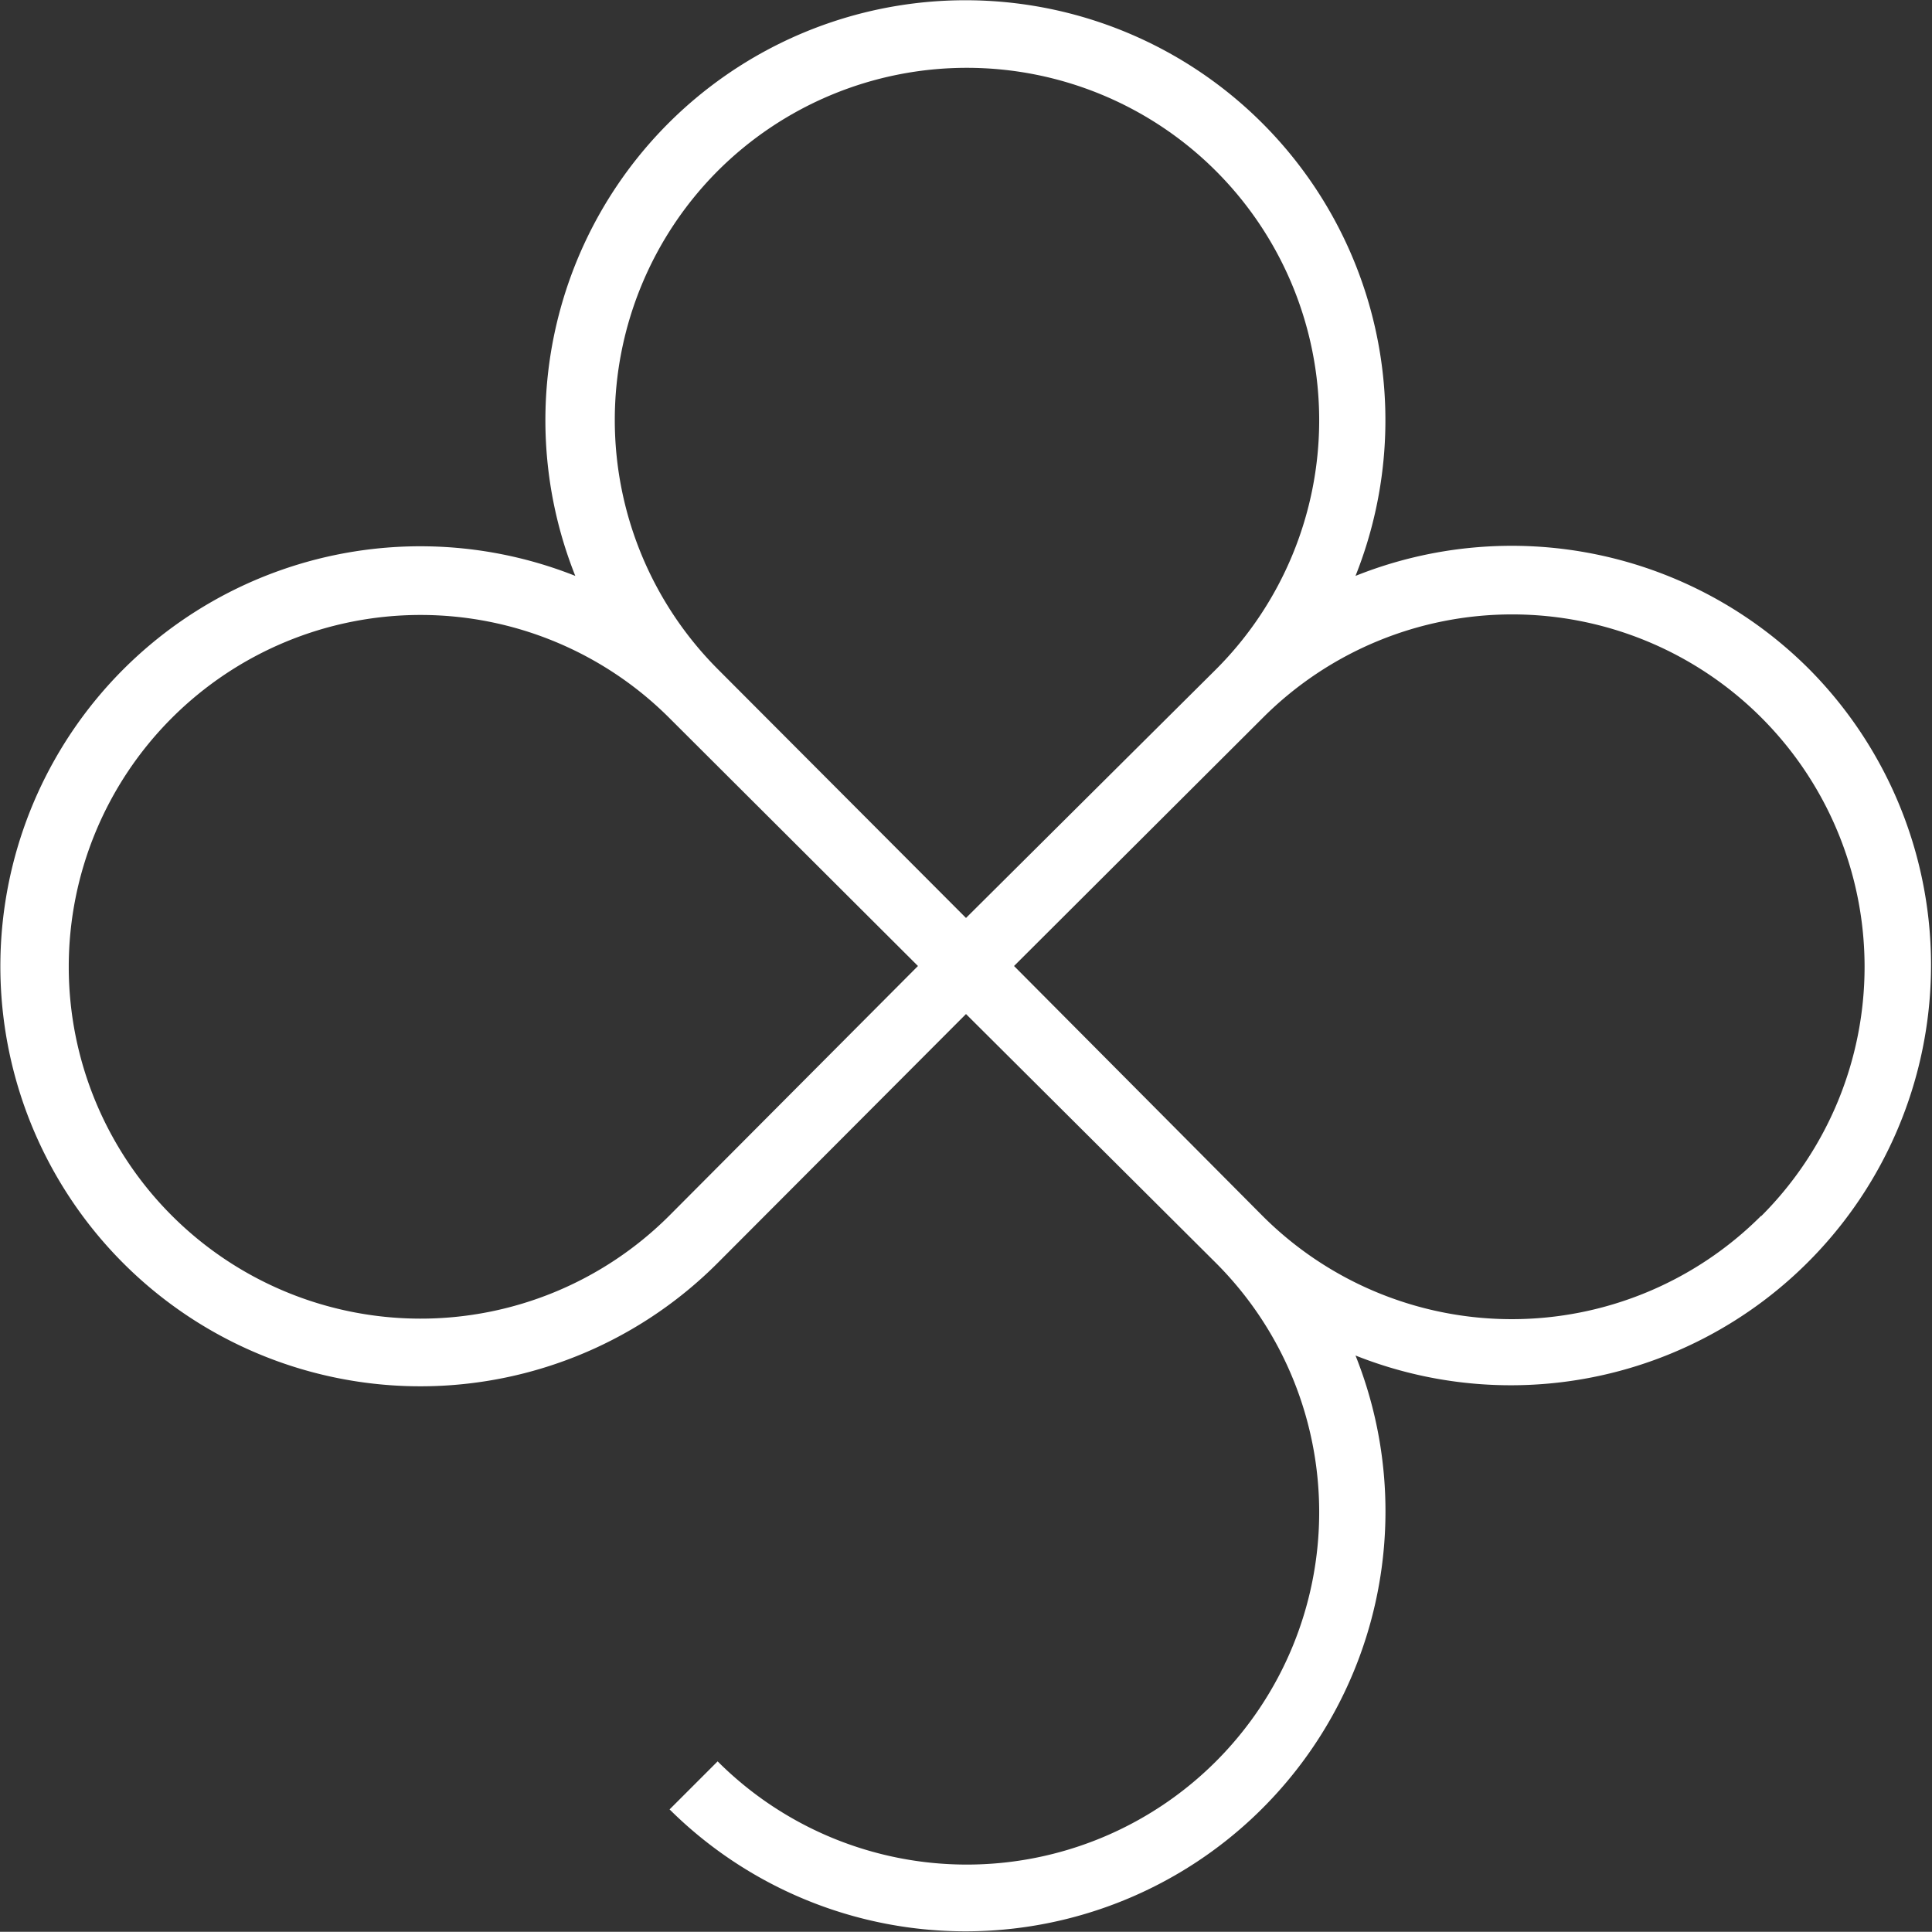 <svg xmlns="http://www.w3.org/2000/svg" viewBox="0 0 96.92 96.91"><rect x="0" y="0" width="96.92" height="96.91" fill="#333333" stroke="none"/><defs><style>.cls-1{fill:#fff;}</style></defs><g id="Layer_2" data-name="Layer 2"><g id="MAIN"><path class="cls-1" d="M90.75,33.56A21.09,21.09,0,0,0,68,28.89a21.07,21.07,0,1,0-39.14,0A21.07,21.07,0,1,0,36,63.36L48.46,50.87h0L61,63.36a17.66,17.66,0,0,1-25,25l-2.41,2.41A21.07,21.07,0,0,0,68,68,21.08,21.08,0,0,0,90.75,33.56ZM36,8.58a17.66,17.66,0,0,1,25,25L48.46,46.05,36,33.56A17.7,17.7,0,0,1,36,8.58ZM33.56,61a17.65,17.65,0,1,1,0-25L46.05,48.46Zm54.78,0a17.68,17.68,0,0,1-25,0L50.87,48.46,63.36,36a17.66,17.66,0,0,1,25,25Z"/></g></g></svg>
